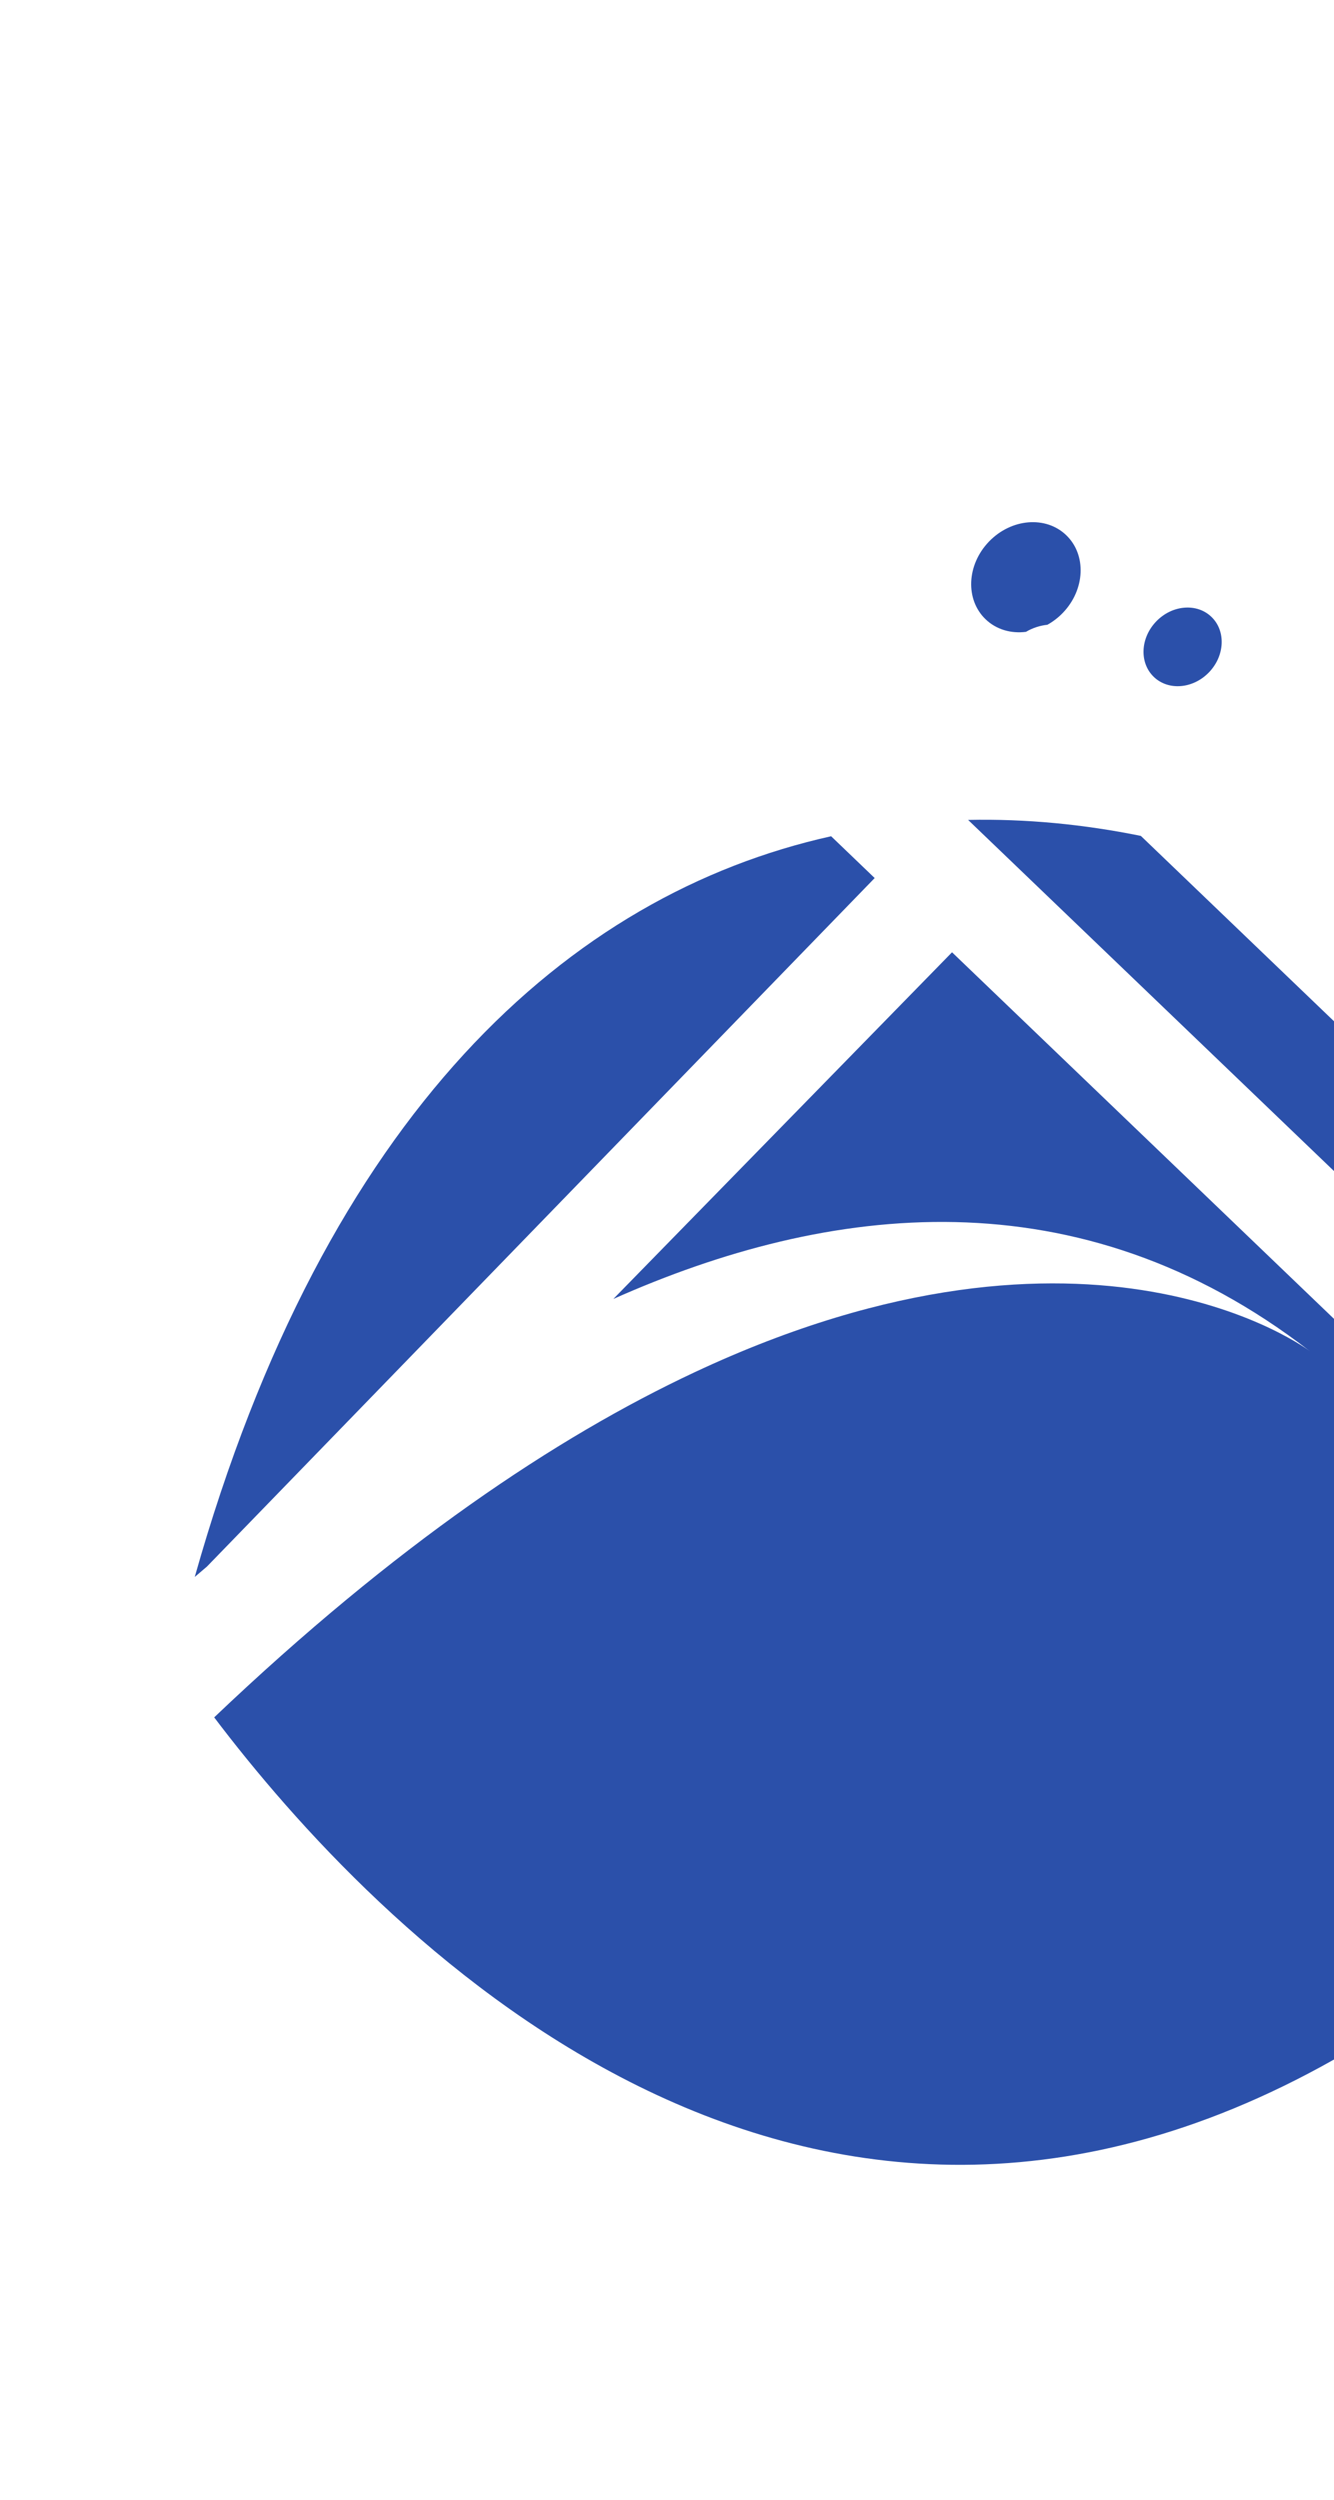 <svg width="275" height="515" viewBox="0 0 275 515" fill="none" xmlns="http://www.w3.org/2000/svg">
<path fill-rule="evenodd" clip-rule="evenodd" d="M199.569 168.907C211.487 168.654 223.425 169.815 235.185 172.204L385.591 316.451C381.569 322.706 377.324 328.932 372.844 335.087L199.569 168.907ZM215.912 128.708C214.375 128.871 212.868 129.357 211.501 130.164C208.449 130.553 205.406 129.713 203.178 127.577C198.962 123.533 199.265 116.377 203.854 111.592C208.443 106.807 215.58 106.206 219.796 110.249C224.012 114.292 223.71 121.449 219.121 126.234C218.148 127.248 217.061 128.074 215.912 128.708ZM171.333 172.274L180.313 180.886L42.659 322.728C41.806 323.451 40.968 324.164 40.147 324.867C67.178 229.157 117.359 184.271 171.333 172.274ZM359.312 352.555C336.698 379.963 308.943 405.127 274.991 424.282C162.998 487.445 76.74 396.812 44.154 353.794C81.457 318.315 114.55 296.126 143.123 282.729C225.278 244.188 270.027 278.357 270.027 278.357C222.338 241.523 170.8 247.853 126.44 267.597L196.258 196.178L359.312 352.555ZM397.25 297.187C441.537 219.437 453.214 143.233 453.214 143.233C453.214 143.233 432.703 189.31 367.705 196.707L389.06 217.188C393.453 221.401 393.61 228.367 389.41 232.746L360.974 262.396L397.25 297.187ZM336.496 197.223C330.287 196.778 323.776 196.012 316.953 194.886C306.084 193.09 294.421 190.377 281.917 186.576L304.318 208.06L345.065 247.138L365.896 225.419L336.496 197.223ZM237.856 139.45C240.867 142.338 245.965 141.908 249.243 138.491C252.52 135.073 252.736 129.961 249.725 127.073C246.714 124.185 241.616 124.615 238.338 128.032C235.06 131.45 234.844 136.562 237.856 139.45ZM308.896 82.846C300.702 91.39 287.957 92.463 280.429 85.244C272.901 78.024 273.441 65.245 281.635 56.701C289.829 48.157 302.574 47.083 310.102 54.303C317.631 61.523 317.091 74.302 308.896 82.846ZM298.674 150.261C301.083 152.571 305.162 152.228 307.784 149.494C310.406 146.76 310.579 142.67 308.17 140.36C305.761 138.049 301.682 138.393 299.06 141.127C296.438 143.861 296.265 147.951 298.674 150.261ZM379.2 164.523C371.661 172.384 359.936 173.372 353.01 166.729C346.084 160.087 346.581 148.33 354.119 140.47C361.658 132.609 373.384 131.621 380.31 138.264C387.236 144.906 386.739 156.663 379.2 164.523Z" fill="#2B50AA"/>
</svg>
